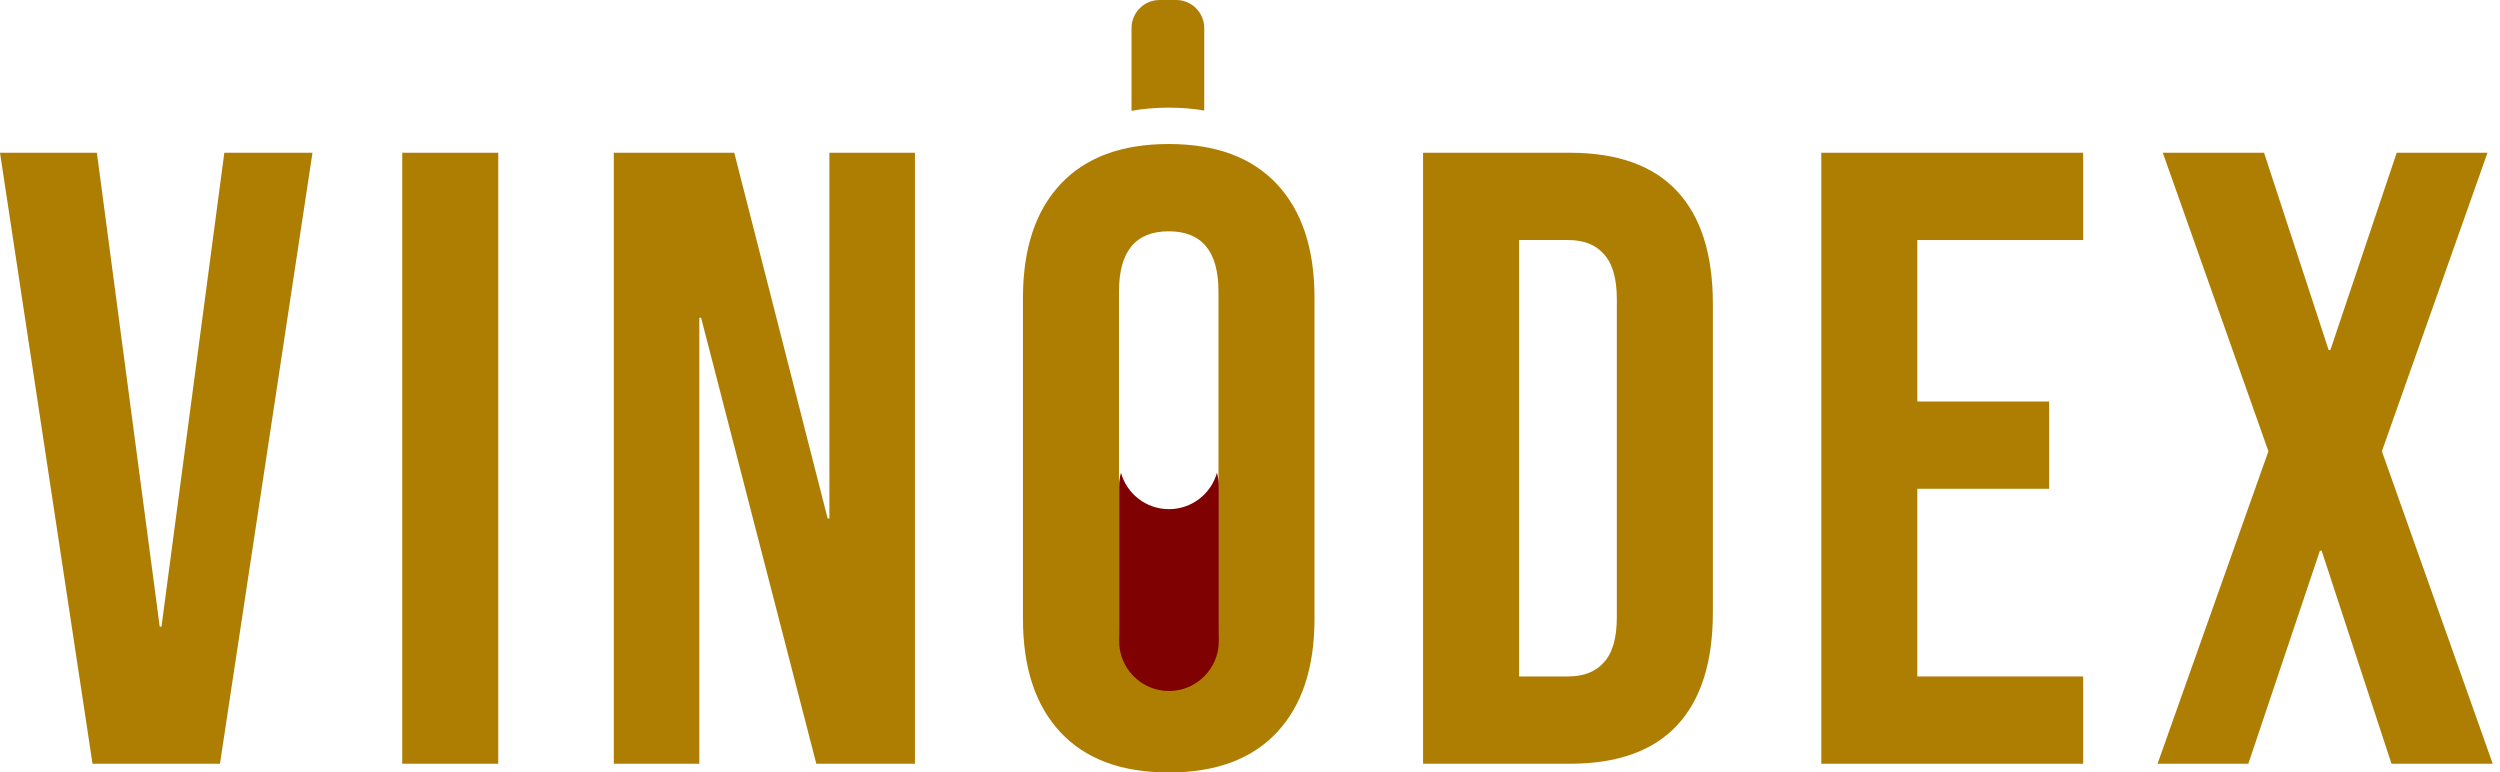 <svg width="178" height="55" viewBox="0 0 178 55" fill="none" xmlns="http://www.w3.org/2000/svg">
<path d="M0 10.875H6.898L11.373 44.621H11.497L15.972 10.875H22.249L15.661 54.378H6.588L0 10.875Z" fill="#AE7E03"/>
<path d="M28.64 10.875H35.476V54.378H28.64V10.875Z" fill="#AE7E03"/>
<path d="M43.703 10.875H52.279L58.929 36.915H59.053V10.875H65.144V54.378H58.121L49.917 22.621H49.793V54.378H43.703V10.875Z" fill="#AE7E03"/>
<path d="M83.213 55C79.857 55 77.289 54.047 75.507 52.141C73.725 50.235 72.835 47.542 72.835 44.062V21.192C72.835 17.712 73.725 15.018 75.507 13.113C77.289 11.207 79.857 10.254 83.213 10.254C86.569 10.254 89.138 11.207 90.919 13.113C92.701 15.018 93.592 17.712 93.592 21.192V44.062C93.592 47.542 92.701 50.235 90.919 52.141C89.138 54.047 86.569 55 83.213 55ZM83.213 48.785C85.575 48.785 86.756 47.356 86.756 44.497V20.757C86.756 17.898 85.575 16.469 83.213 16.469C80.852 16.469 79.671 17.898 79.671 20.757V44.497C79.671 47.356 80.852 48.785 83.213 48.785Z" fill="#AE7E03"/>
<path d="M101.322 10.875H111.763C115.16 10.875 117.708 11.787 119.407 13.61C121.106 15.433 121.955 18.105 121.955 21.627V43.627C121.955 47.148 121.106 49.821 119.407 51.644C117.708 53.467 115.16 54.378 111.763 54.378H101.322V10.875ZM111.639 48.163C112.757 48.163 113.607 47.832 114.187 47.169C114.808 46.506 115.119 45.429 115.119 43.938V21.316C115.119 19.825 114.808 18.747 114.187 18.084C113.607 17.422 112.757 17.09 111.639 17.09H108.158V48.163H111.639Z" fill="#AE7E03"/>
<path d="M129.677 10.875H148.321V17.09H136.513V28.587H145.897V34.802H136.513V48.163H148.321V54.378H129.677V10.875Z" fill="#AE7E03"/>
<path d="M161.511 32.13L153.991 10.875H161.2L165.799 24.921H165.923L170.646 10.875H177.109L169.59 32.13L177.482 54.378H170.273L165.302 39.214H165.177L160.081 54.378H153.618L161.511 32.13Z" fill="#AE7E03"/>
<path fill-rule="evenodd" clip-rule="evenodd" d="M82.564 0C81.459 0 80.564 0.895 80.564 2V7.892C81.384 7.741 82.268 7.665 83.214 7.665C84.113 7.665 84.956 7.733 85.742 7.87V2C85.742 0.895 84.847 0 83.742 0H82.564Z" fill="#AE7E03"/>
<path fill-rule="evenodd" clip-rule="evenodd" d="M79.814 33.662C79.728 33.967 79.683 34.288 79.683 34.62V45.651C79.683 47.611 81.271 49.199 83.23 49.199C85.189 49.199 86.778 47.611 86.778 45.651V34.62C86.778 34.288 86.732 33.967 86.647 33.662C86.229 35.156 84.858 36.252 83.23 36.252C81.603 36.252 80.231 35.156 79.814 33.662Z" fill="#800101"/>
</svg>
